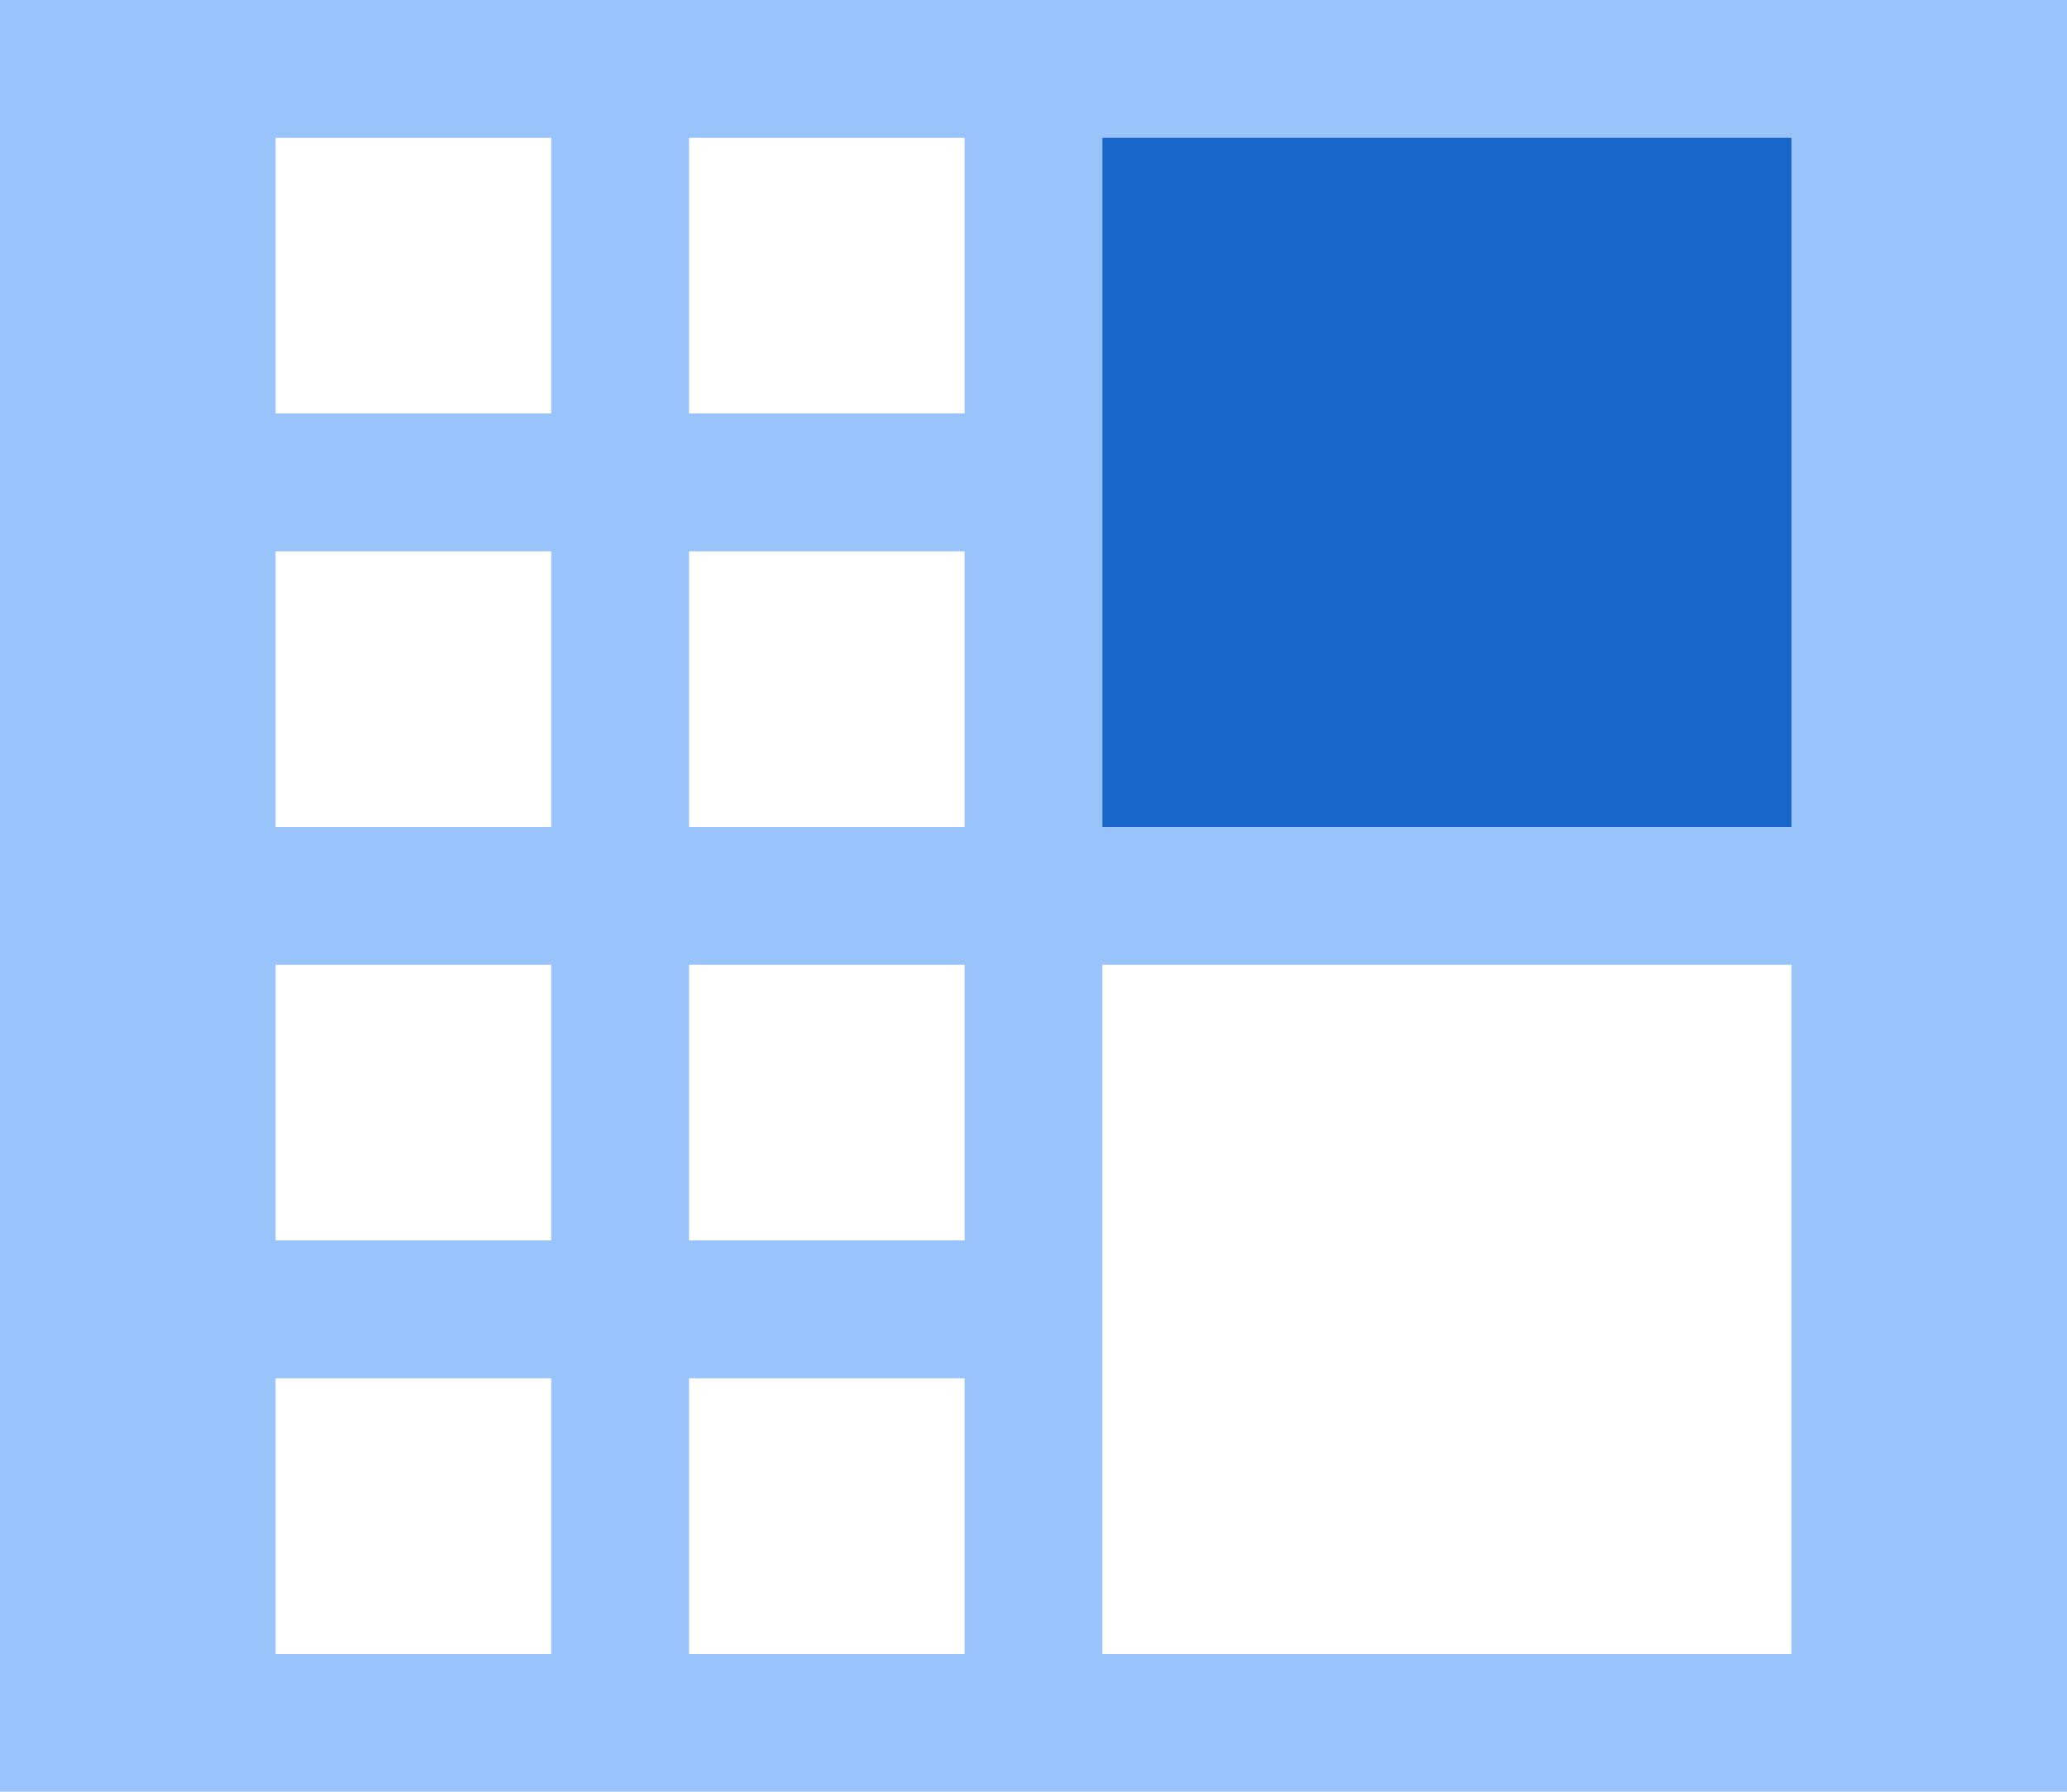 <?xml version="1.0" encoding="UTF-8"?>
<svg width="15px" height="13px" viewBox="0 0 15 13" version="1.1" xmlns="http://www.w3.org/2000/svg" xmlns:xlink="http://www.w3.org/1999/xlink">
    <!-- Generator: Sketch 59.1 (86144) - https://sketch.com -->
    <title>10画面右上</title>
    <desc>Created with Sketch.</desc>
    <g id="图标库" stroke="none" stroke-width="1" fill="none" fill-rule="evenodd">
        <g id="VDCP" transform="translate(-503, -424)">
            <g id="视频会议" transform="translate(15, 5)">
                <g id="10画面右上" transform="translate(488, 418)">
                    <rect id="矩形" fill="#000000" fill-rule="nonzero" opacity="0" x="0" y="0" width="16" height="16"></rect>
                    <path d="M10,1 L9,1 L5,1 L4,1 L0,1 L0,5 L0,6 L0,9 L0,10 L0,14 L9,14 L10,14 L15,14 L15,1 L10,1 Z M13,8 L13,13 L8,13 L8,8 L13,8 Z M7,2 L7,4 L5,4 L5,2 L7,2 Z M2,11 L4,11 L4,13 L2,13 L2,11 Z M5,5 L7,5 L7,7 L5,7 L5,5 Z M7,11 L7,13 L5,13 L5,11 L7,11 Z M4,2 L4,4 L2,4 L2,2 L4,2 Z M2,8 L4,8 L4,10 L2,10 L2,8 Z M2,5 L4,5 L4,7 L2,7 L2,5 Z M5,8 L7,8 L7,10 L5,10 L5,8 Z" id="形状" fill="#98C4FB" fill-rule="nonzero"></path>
                    <rect id="矩形" fill="#1A67CB" x="8" y="2" width="5" height="5"></rect>
                </g>
            </g>
        </g>
    </g>
</svg>